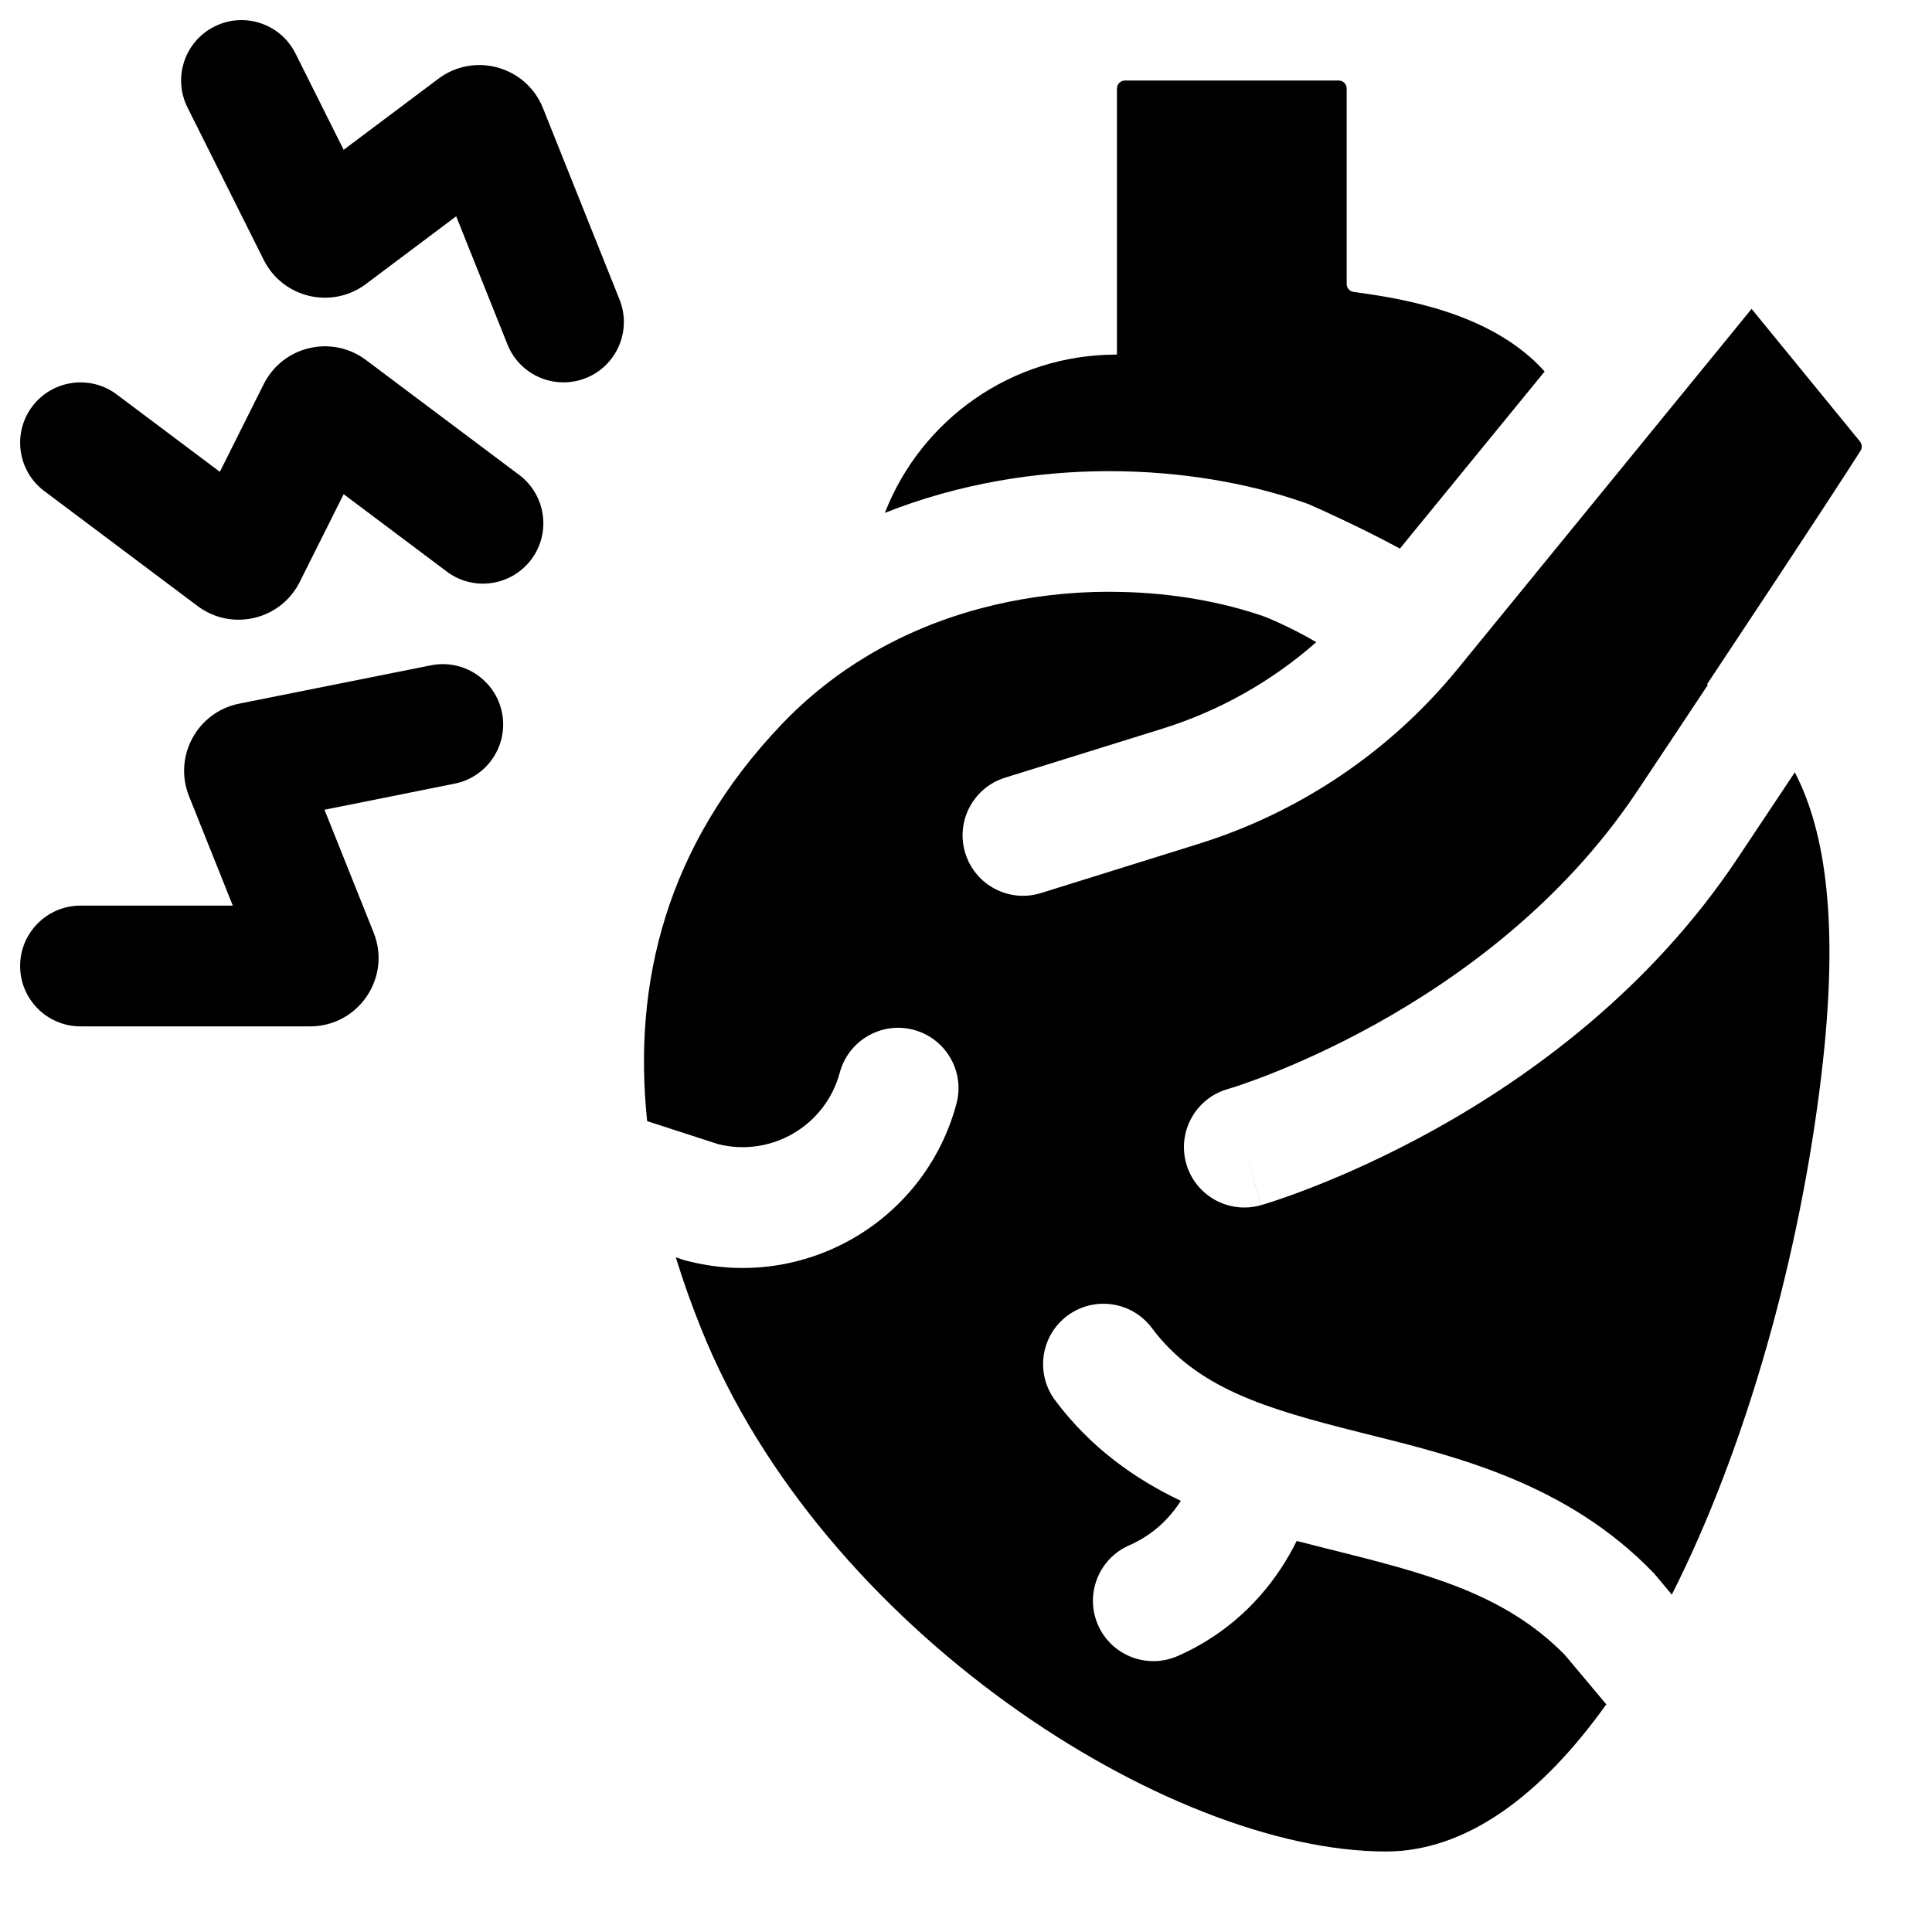<svg width="24" height="24" viewBox="0 0 24 24" fill="none" xmlns="http://www.w3.org/2000/svg">
<path d="M3.671 0.665C3.486 0.294 3.035 0.144 2.665 0.329C2.294 0.514 2.144 0.965 2.329 1.335L3.276 3.228C3.513 3.703 4.122 3.846 4.546 3.528L5.667 2.687L6.304 4.279C6.457 4.663 6.894 4.85 7.279 4.696C7.663 4.543 7.85 4.106 7.696 3.721L6.745 1.343C6.537 0.823 5.893 0.643 5.446 0.978L4.269 1.861L3.671 0.665Z" fill="black"/>
<path d="M1.45 4.9C1.119 4.652 0.649 4.719 0.4 5.05C0.152 5.381 0.219 5.852 0.55 6.1L2.454 7.528C2.878 7.846 3.487 7.703 3.724 7.228L4.269 6.139L5.55 7.1C5.881 7.349 6.351 7.281 6.6 6.95C6.848 6.619 6.781 6.149 6.45 5.9L4.546 4.472C4.122 4.154 3.513 4.298 3.276 4.772L2.731 5.861L1.45 4.9Z" fill="black"/>
<path d="M0.25 12C0.25 11.586 0.586 11.25 1 11.25L2.892 11.25L2.348 9.89C2.151 9.397 2.45 8.845 2.971 8.741L5.353 8.265C5.759 8.183 6.154 8.447 6.236 8.853C6.317 9.259 6.053 9.654 5.647 9.735L4.031 10.059L4.641 11.584C4.865 12.143 4.454 12.75 3.852 12.75L1 12.75C0.586 12.75 0.25 12.414 0.25 12Z" fill="black"/>
<path d="M13.875 4.397V1.1C13.875 1.045 13.92 1 13.975 1H16.629C16.684 1 16.729 1.045 16.729 1.1V3.528C16.729 3.577 16.765 3.619 16.813 3.626L16.843 3.63C17.359 3.703 18.52 3.866 19.188 4.615L17.39 6.815C16.899 6.547 16.298 6.28 16.26 6.265L16.259 6.264C16.249 6.261 16.24 6.257 16.23 6.253L16.227 6.252L16.201 6.243C14.825 5.762 12.834 5.641 10.992 6.371C11.44 5.22 12.558 4.405 13.867 4.405C13.872 4.405 13.875 4.401 13.875 4.397Z" fill="black"/>
<path d="M18.108 8.309L21.759 3.837L23.105 5.484C23.132 5.518 23.135 5.564 23.112 5.6C22.989 5.794 22.528 6.509 21.204 8.502C21.209 8.503 21.213 8.505 21.217 8.506C20.956 8.9 20.663 9.341 20.334 9.834C19.422 11.201 18.156 12.129 17.093 12.72C16.565 13.013 16.097 13.218 15.762 13.349C15.596 13.414 15.463 13.46 15.375 13.49C15.331 13.505 15.297 13.515 15.276 13.521L15.254 13.528L15.251 13.529C14.853 13.643 14.623 14.058 14.736 14.456C14.85 14.854 15.265 15.085 15.664 14.971L15.458 14.25C15.664 14.971 15.665 14.971 15.665 14.971L15.666 14.971L15.67 14.97L15.681 14.966L15.719 14.955C15.75 14.945 15.794 14.931 15.849 14.913C15.96 14.876 16.116 14.821 16.309 14.745C16.694 14.595 17.225 14.362 17.822 14.031C19.01 13.371 20.493 12.299 21.582 10.666C21.841 10.277 22.078 9.921 22.296 9.594C22.677 10.33 22.851 11.47 22.626 13.353C22.359 15.594 21.696 17.974 20.768 19.809L20.553 19.552L20.535 19.533C19.477 18.439 18.121 18.1 17.027 17.827L16.892 17.793C15.704 17.495 14.866 17.242 14.308 16.496C14.06 16.165 13.59 16.097 13.258 16.345C12.927 16.593 12.859 17.063 13.107 17.395C13.549 17.985 14.096 18.371 14.669 18.644C14.538 18.848 14.337 19.061 14.025 19.198C13.646 19.365 13.474 19.808 13.64 20.187C13.807 20.566 14.249 20.738 14.629 20.572C15.344 20.257 15.771 19.742 16.013 19.32C16.048 19.259 16.08 19.199 16.108 19.142C16.244 19.177 16.378 19.211 16.508 19.244L16.527 19.248C17.711 19.545 18.685 19.79 19.439 20.558L19.954 21.172C19.153 22.293 18.222 23 17.216 23C14.51 23 10.205 20.243 8.708 16.5C8.591 16.209 8.486 15.915 8.395 15.619L8.495 15.652L8.513 15.657C9.98 16.05 11.488 15.179 11.881 13.712C11.989 13.312 11.751 12.901 11.351 12.793C10.951 12.686 10.54 12.924 10.432 13.324C10.255 13.985 9.58 14.38 8.918 14.212L8.039 13.927C7.86 12.216 8.271 10.507 9.708 9C10.038 8.654 10.401 8.37 10.784 8.142C11.666 7.616 12.653 7.384 13.582 7.354C13.696 7.351 13.809 7.35 13.921 7.353C14.578 7.366 15.193 7.48 15.706 7.659L15.709 7.66C15.733 7.669 16.026 7.786 16.351 7.977C15.8 8.463 15.15 8.83 14.443 9.051L12.484 9.661C12.089 9.785 11.868 10.205 11.992 10.601C12.115 10.996 12.535 11.217 12.931 11.094L14.889 10.483C16.152 10.089 17.271 9.333 18.108 8.309Z" fill="black"/>
</svg>
